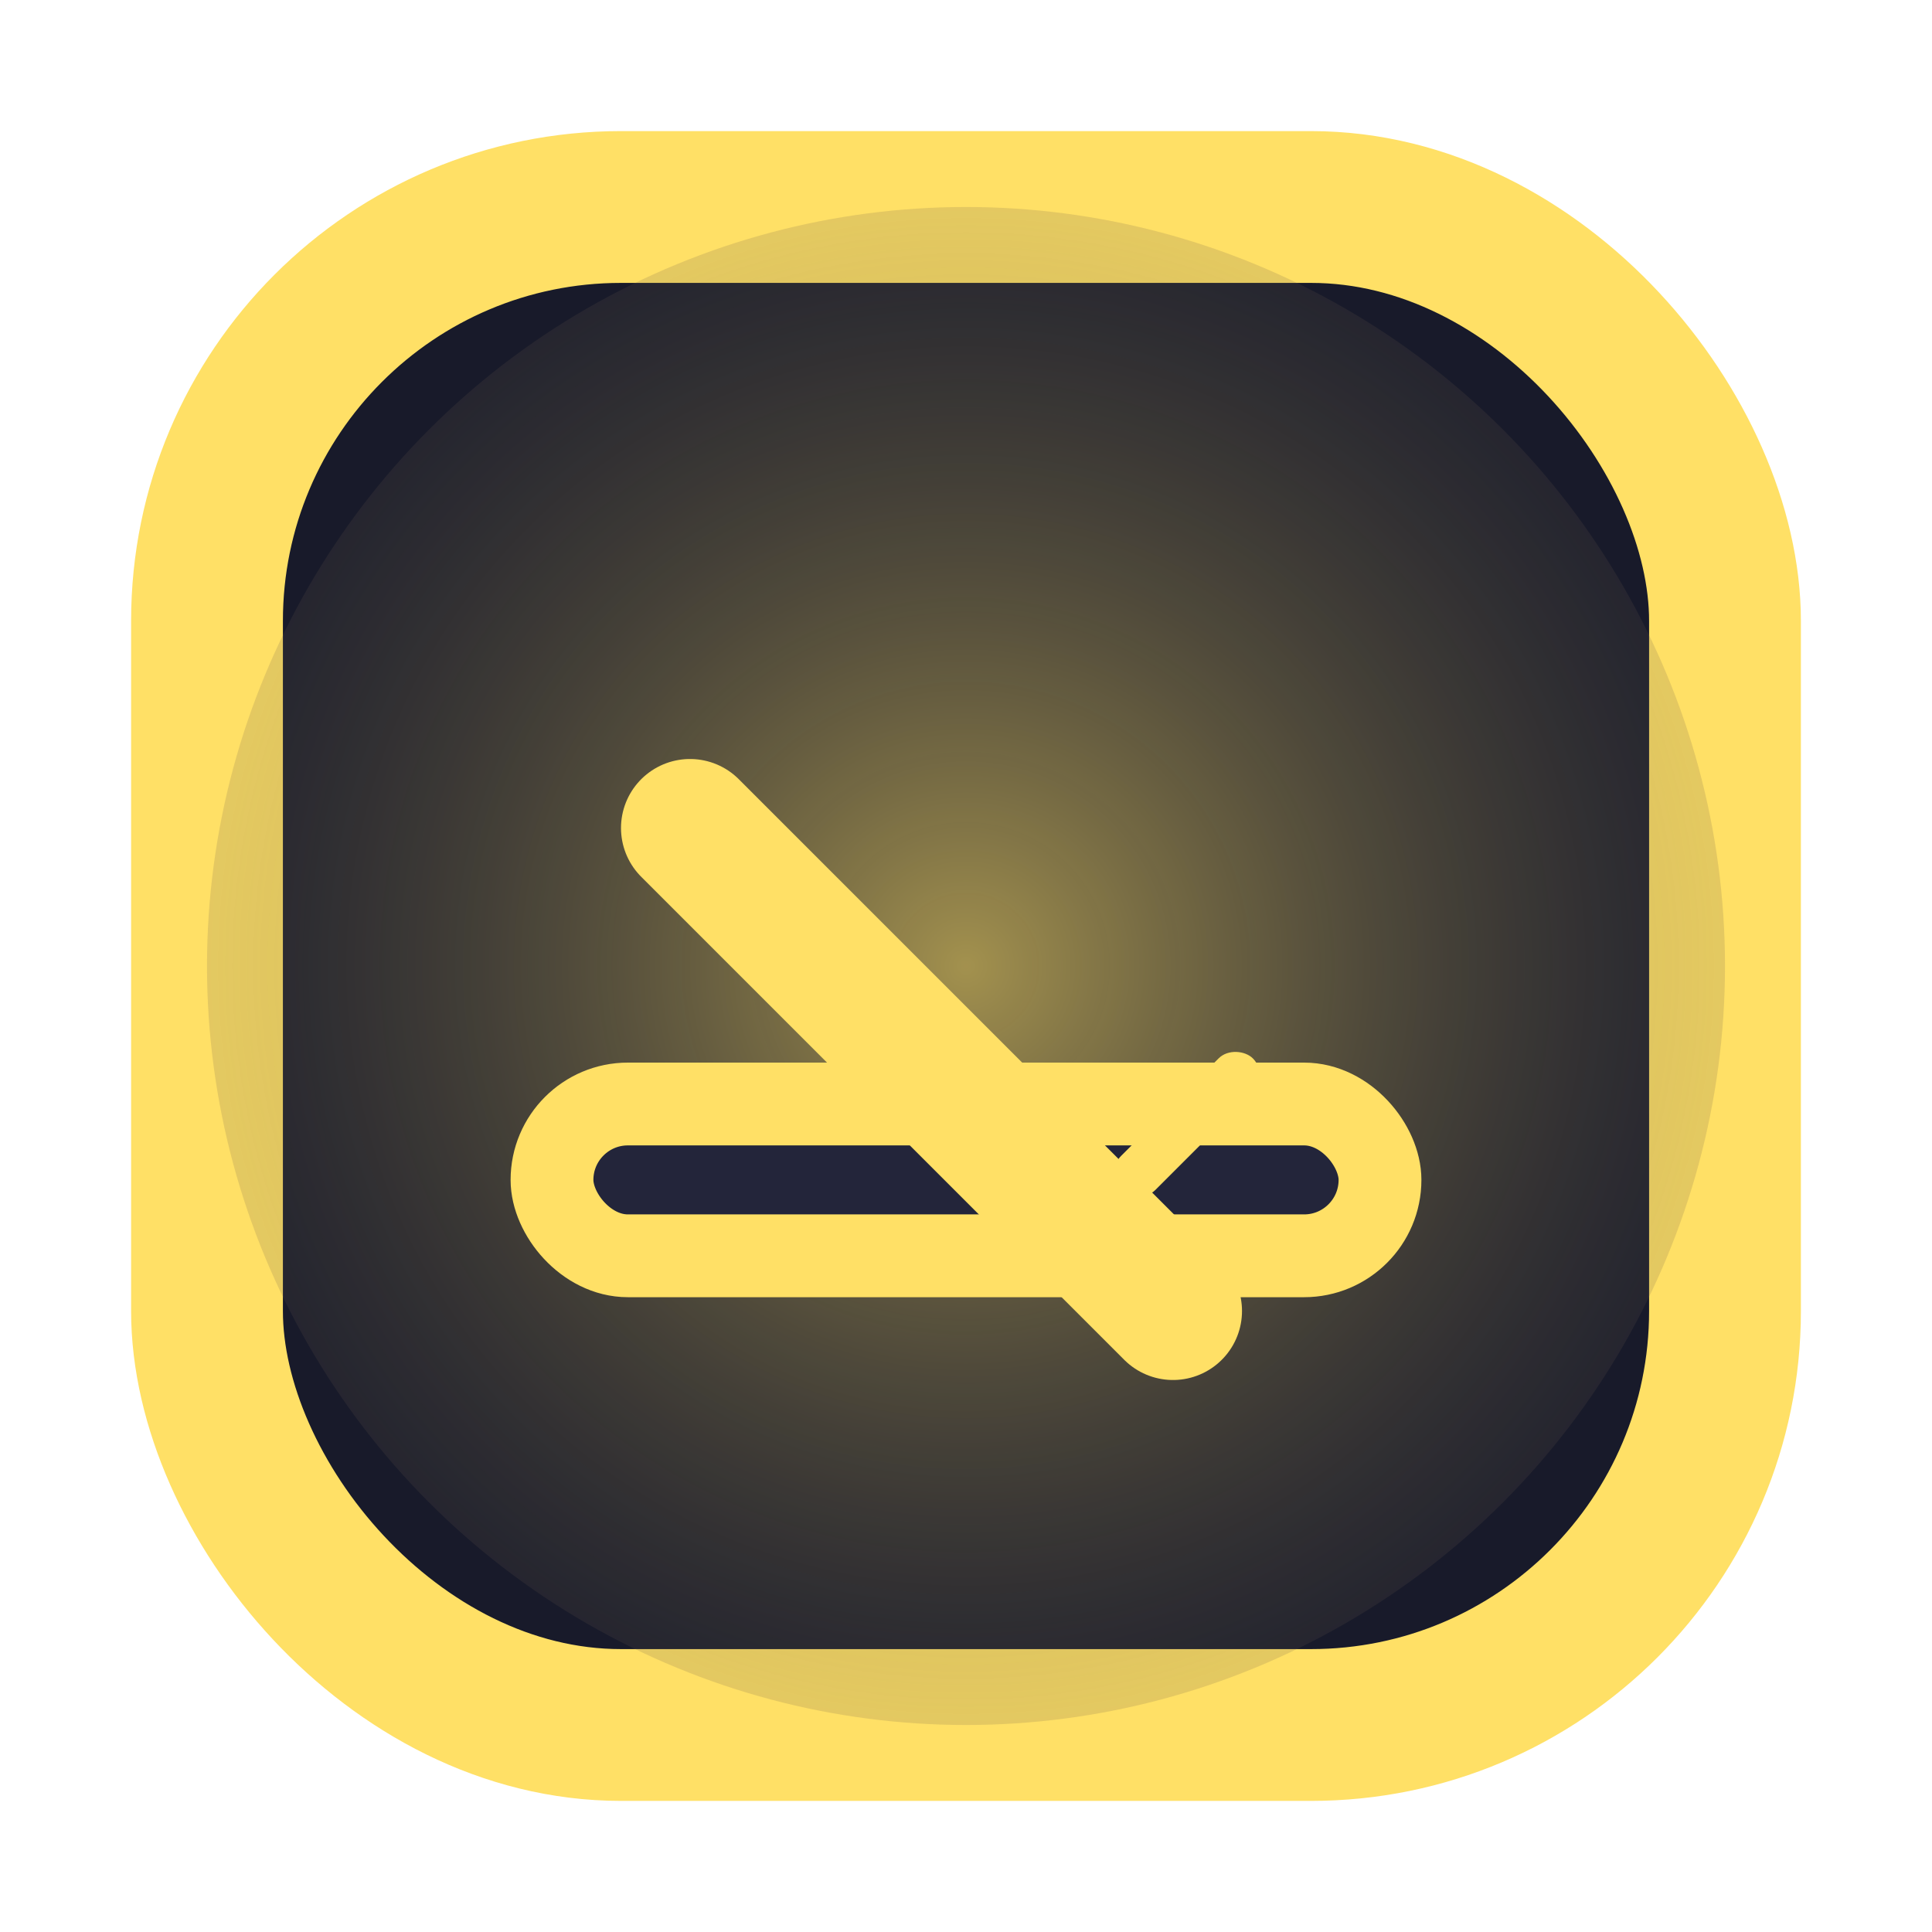 <svg width="28" height="28" viewBox="0 0 28 28" fill="none">
  <defs>
    <radialGradient id="rename-glow" cx="50%" cy="50%" r="70%">
      <stop offset="0%" stop-color="#ffe066" stop-opacity="0.6"/>
      <stop offset="100%" stop-color="#23253a" stop-opacity="0"/>
    </radialGradient>
    <filter id="rename-shadow" x="0" y="0" width="28" height="28">
      <feDropShadow dx="0" dy="1" stdDeviation="1.2" flood-color="#ffe066" flood-opacity="0.45"/>
    </filter>
  </defs>
  <rect x="3" y="3" width="22" height="22" rx="6" fill="#181a2a" stroke="#ffe066" stroke-width="2.2"/>
  <circle cx="14" cy="14" r="11" fill="url(#rename-glow)"/>
  <g filter="url(#rename-shadow)">
    <rect x="8" y="16" width="12" height="2.2" rx="1.1" fill="#23253a" stroke="#ffe066" stroke-width="1.2"/>
    <path d="M10 12l7 7" stroke="#ffe066" stroke-width="2" stroke-linecap="round"/>
    <rect x="16" y="17" width="2.7" height="0.7" rx="0.35" transform="rotate(-45 16 17)" fill="#ffe066"/>
  </g>
</svg>

